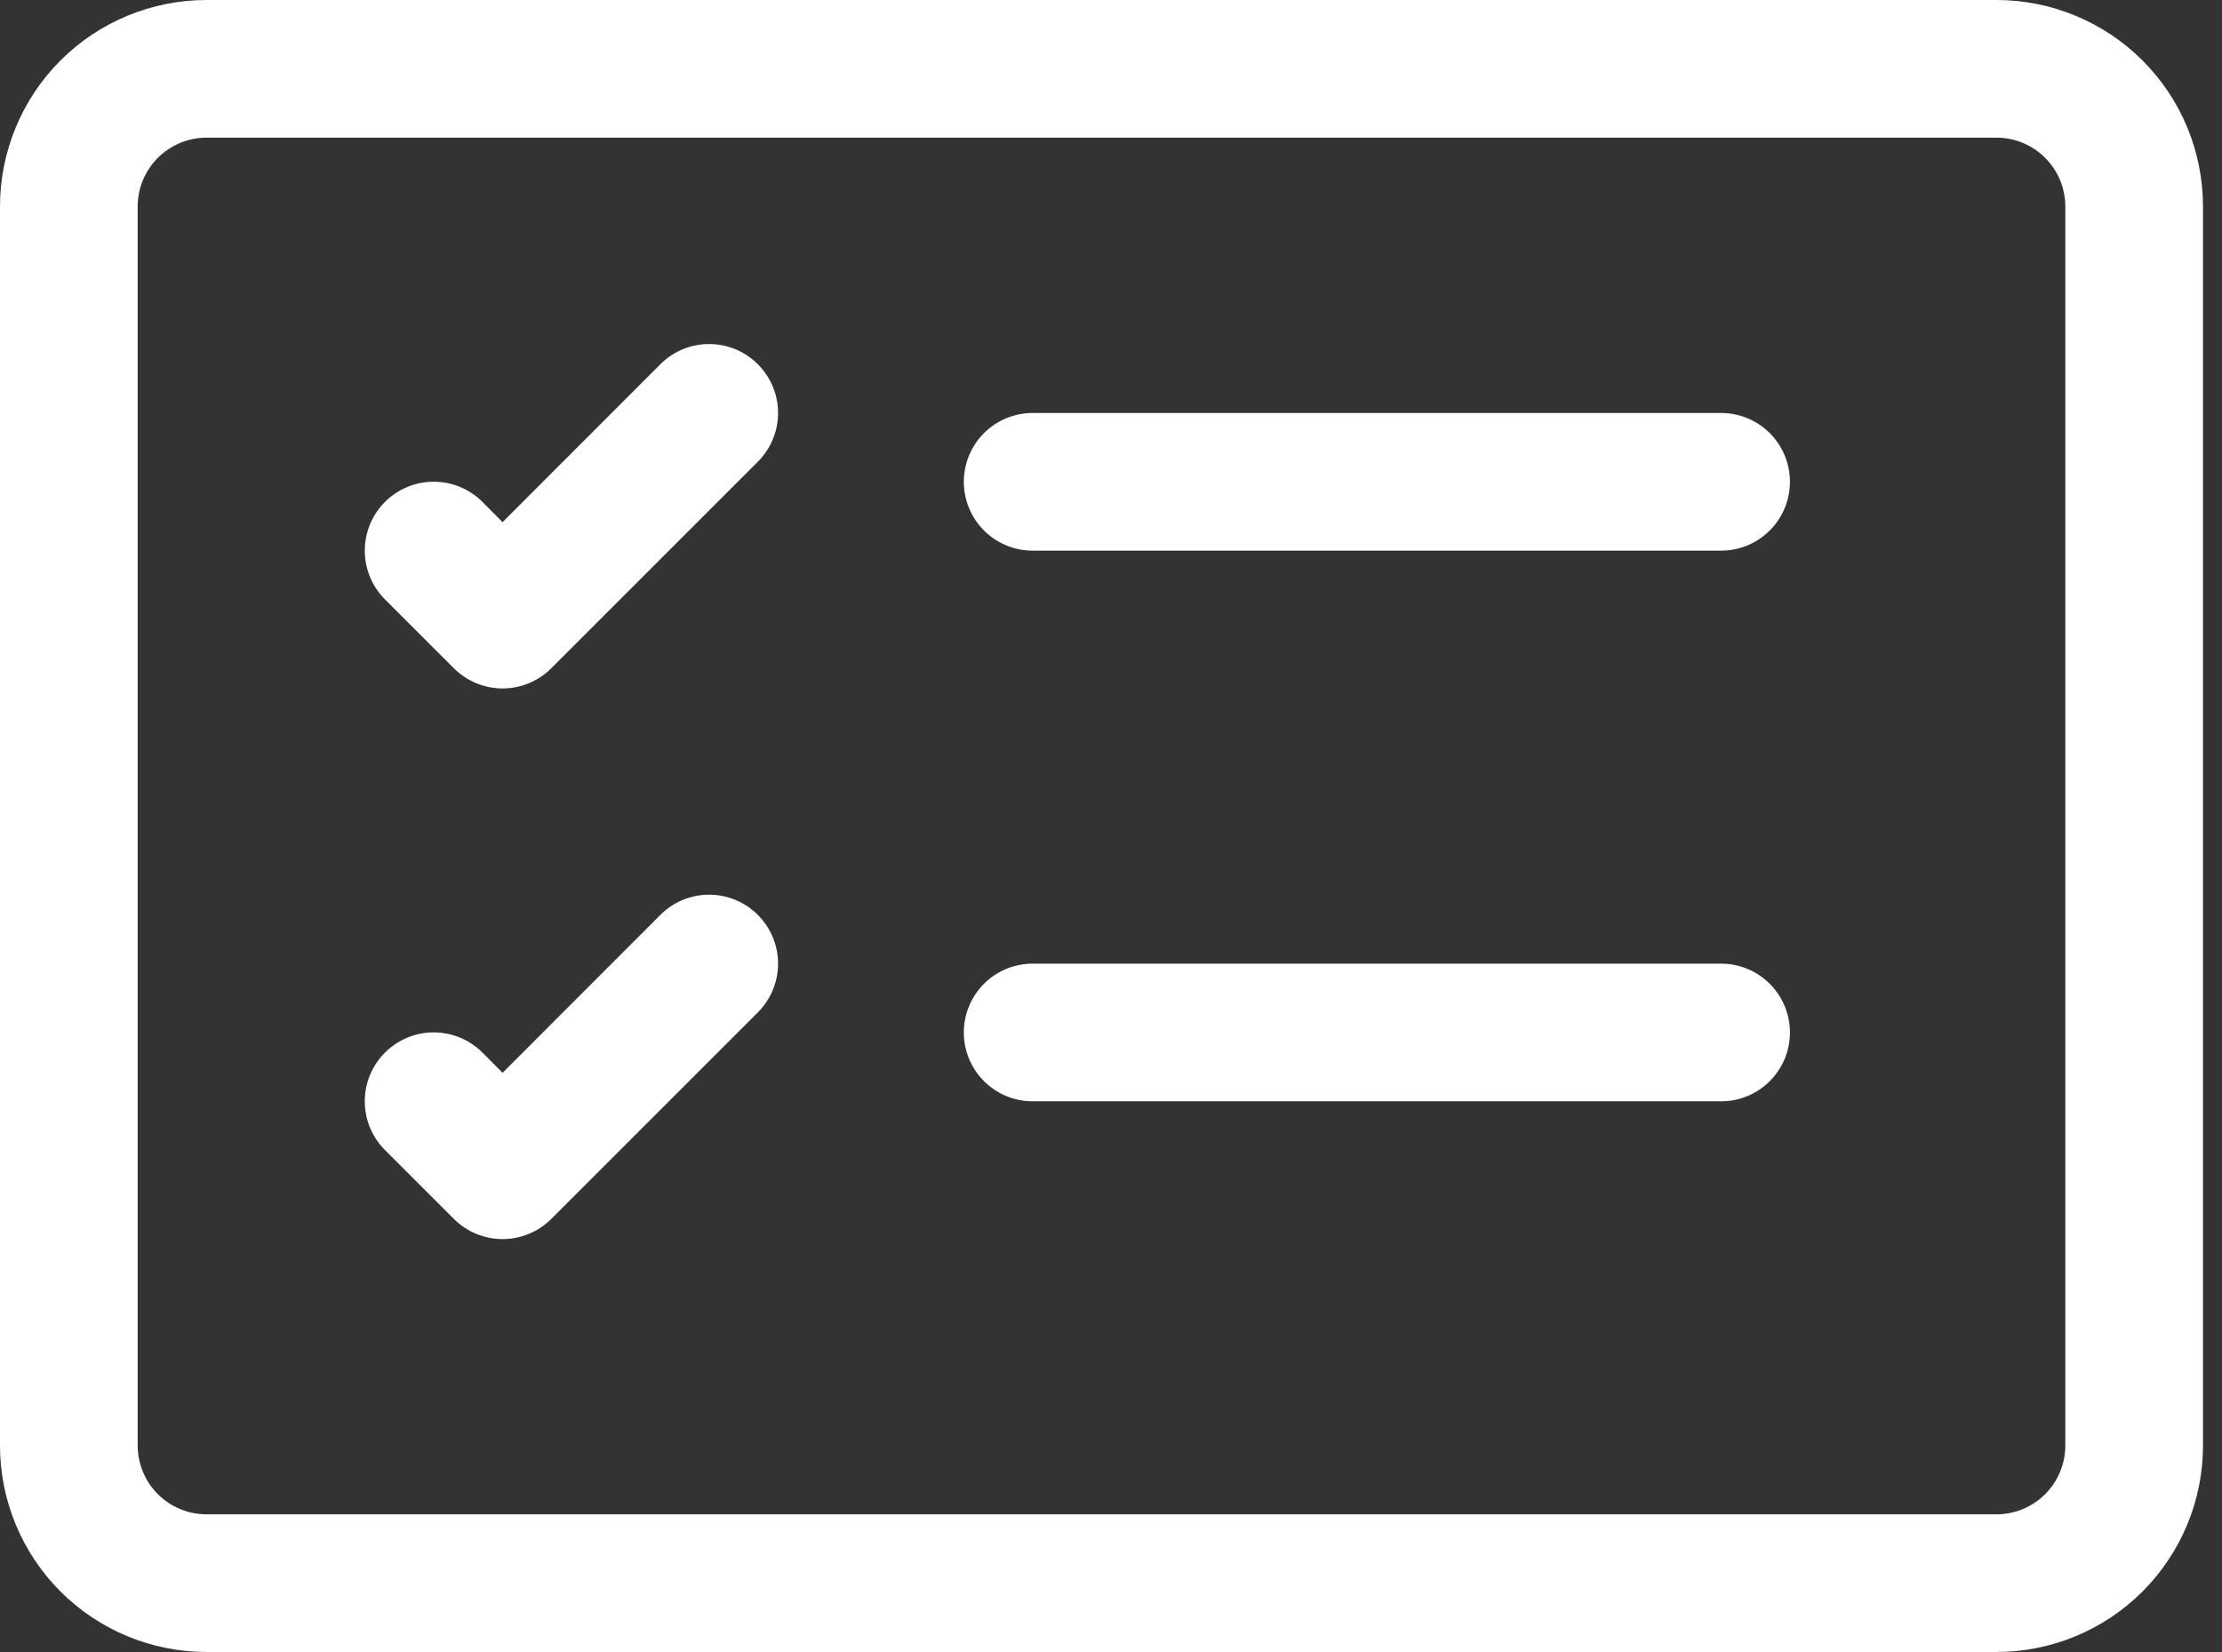 <svg width="78" height="58" viewBox="0 0 78 58" xmlns="http://www.w3.org/2000/svg">
<rect x="0" y="0" width="78" height="58" fill="#333333" stroke="none"/>
<path d="M70.083 4.833C70.724 4.833 71.339 5.088 71.792 5.541C72.245 5.994 72.5 6.609 72.5 7.25V50.75C72.5 51.391 72.245 52.006 71.792 52.459C71.339 52.912 70.724 53.167 70.083 53.167H7.25C6.609 53.167 5.994 52.912 5.541 52.459C5.088 52.006 4.833 51.391 4.833 50.75V7.25C4.833 6.609 5.088 5.994 5.541 5.541C5.994 5.088 6.609 4.833 7.25 4.833H70.083ZM7.25 0C5.327 0 3.483 0.764 2.123 2.123C0.764 3.483 0 5.327 0 7.25L0 50.75C0 52.673 0.764 54.517 2.123 55.877C3.483 57.236 5.327 58 7.25 58H70.083C72.006 58 73.85 57.236 75.21 55.877C76.57 54.517 77.333 52.673 77.333 50.75V7.25C77.333 5.327 76.57 3.483 75.21 2.123C73.85 0.764 72.006 0 70.083 0H7.25Z" fill="#fff"/>
<path d="M33.833 16.916C33.833 16.275 34.088 15.661 34.541 15.207C34.994 14.754 35.609 14.5 36.25 14.5H60.417C61.057 14.5 61.672 14.754 62.125 15.207C62.579 15.661 62.833 16.275 62.833 16.916C62.833 17.557 62.579 18.172 62.125 18.625C61.672 19.078 61.057 19.333 60.417 19.333H36.25C35.609 19.333 34.994 19.078 34.541 18.625C34.088 18.172 33.833 17.557 33.833 16.916ZM26.603 12.789C26.828 13.013 27.006 13.28 27.128 13.573C27.25 13.867 27.313 14.182 27.313 14.5C27.313 14.818 27.25 15.132 27.128 15.426C27.006 15.719 26.828 15.986 26.603 16.211L19.353 23.461C19.128 23.686 18.861 23.864 18.568 23.986C18.274 24.108 17.959 24.171 17.642 24.171C17.324 24.171 17.009 24.108 16.715 23.986C16.422 23.864 16.155 23.686 15.931 23.461L13.514 21.044C13.289 20.819 13.111 20.552 12.989 20.259C12.868 19.965 12.805 19.651 12.805 19.333C12.805 18.691 13.06 18.076 13.514 17.622C13.968 17.168 14.583 16.913 15.225 16.913C15.867 16.913 16.482 17.168 16.936 17.622L17.642 18.332L23.181 12.789C23.405 12.563 23.672 12.385 23.965 12.263C24.259 12.141 24.574 12.079 24.892 12.079C25.209 12.079 25.524 12.141 25.818 12.263C26.111 12.385 26.378 12.563 26.603 12.789ZM33.833 36.25C33.833 35.609 34.088 34.994 34.541 34.541C34.994 34.087 35.609 33.833 36.25 33.833H60.417C61.057 33.833 61.672 34.087 62.125 34.541C62.579 34.994 62.833 35.609 62.833 36.25C62.833 36.891 62.579 37.505 62.125 37.958C61.672 38.412 61.057 38.666 60.417 38.666H36.25C35.609 38.666 34.994 38.412 34.541 37.958C34.088 37.505 33.833 36.891 33.833 36.25ZM26.603 32.122C26.828 32.346 27.006 32.613 27.128 32.907C27.25 33.2 27.313 33.515 27.313 33.833C27.313 34.151 27.25 34.466 27.128 34.759C27.006 35.053 26.828 35.319 26.603 35.544L19.353 42.794C19.128 43.019 18.861 43.197 18.568 43.319C18.274 43.441 17.959 43.504 17.642 43.504C17.324 43.504 17.009 43.441 16.715 43.319C16.422 43.197 16.155 43.019 15.931 42.794L13.514 40.377C13.289 40.153 13.111 39.886 12.989 39.592C12.868 39.299 12.805 38.984 12.805 38.666C12.805 38.349 12.868 38.034 12.989 37.74C13.111 37.447 13.289 37.18 13.514 36.955C13.739 36.731 14.005 36.552 14.299 36.431C14.592 36.309 14.907 36.246 15.225 36.246C15.543 36.246 15.857 36.309 16.151 36.431C16.445 36.552 16.711 36.731 16.936 36.955L17.642 37.666L23.181 32.122C23.405 31.897 23.672 31.718 23.965 31.596C24.259 31.475 24.574 31.412 24.892 31.412C25.209 31.412 25.524 31.475 25.818 31.596C26.111 31.718 26.378 31.897 26.603 32.122Z" fill="#fff"/>
</svg>
